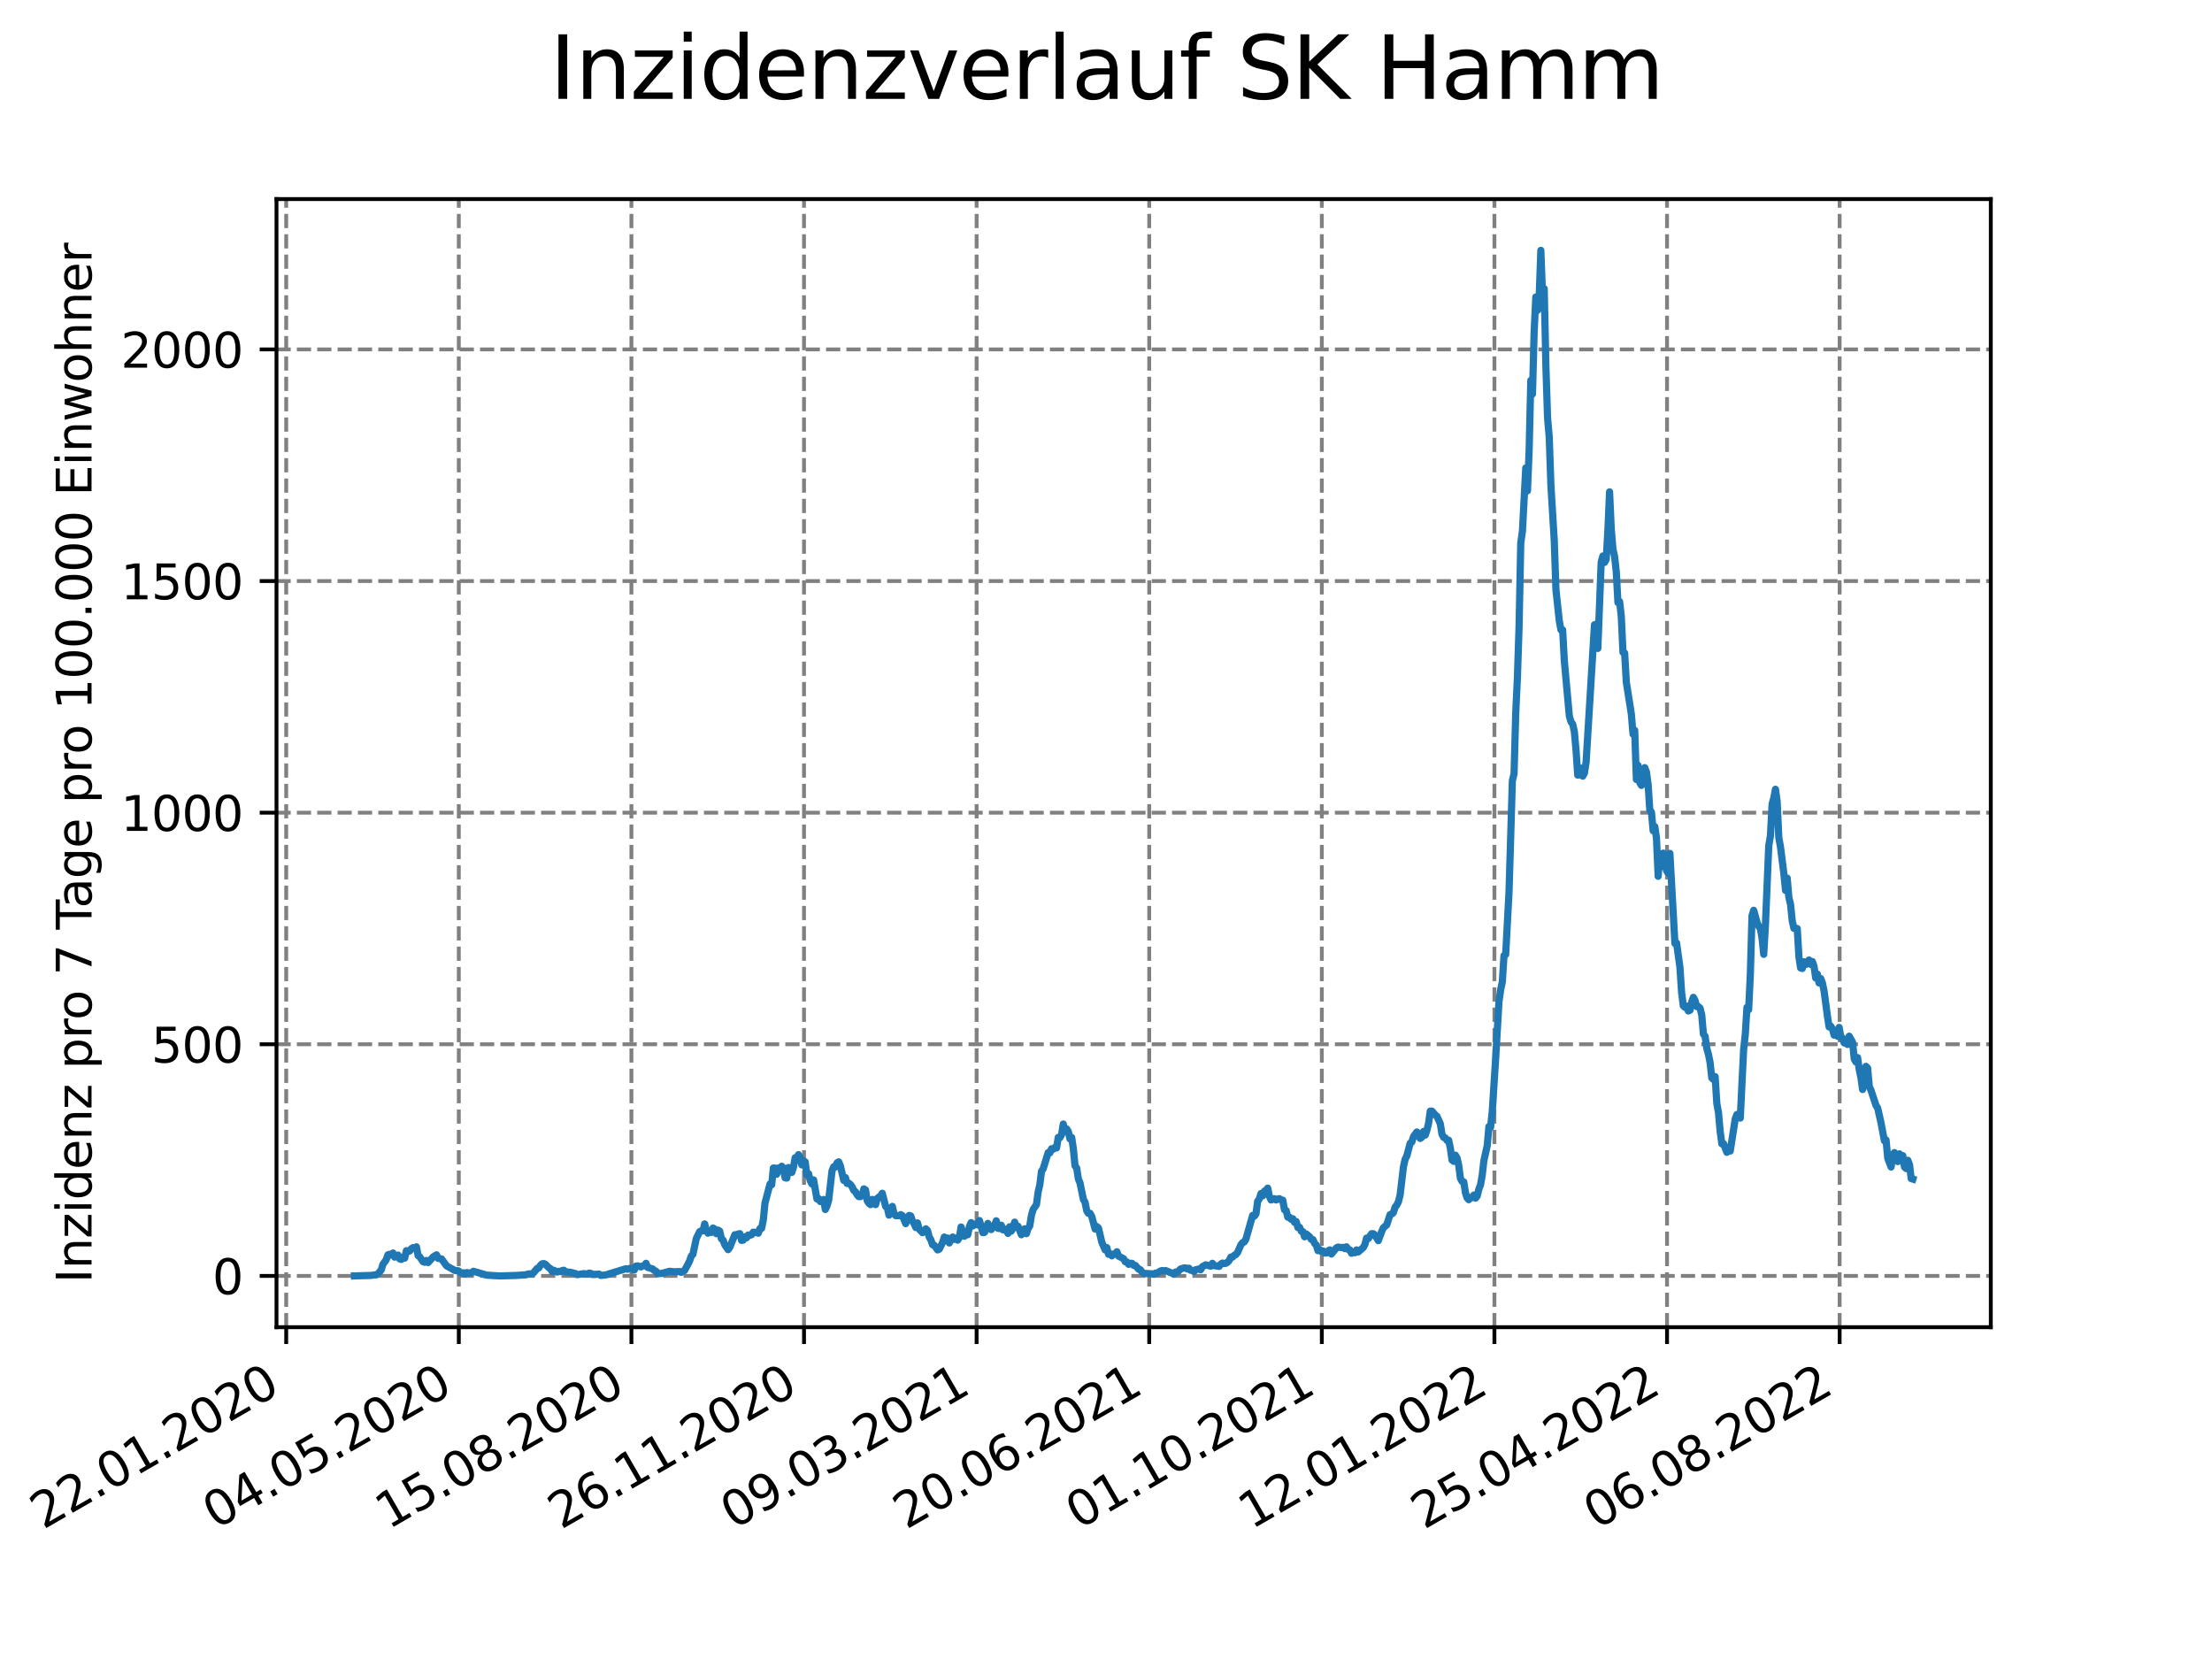 <?xml version="1.0" encoding="utf-8" standalone="no"?>
<!DOCTYPE svg PUBLIC "-//W3C//DTD SVG 1.1//EN"
  "http://www.w3.org/Graphics/SVG/1.1/DTD/svg11.dtd">
<svg xmlns:xlink="http://www.w3.org/1999/xlink" width="460.8pt" height="345.6pt" viewBox="0 0 460.8 345.6" xmlns="http://www.w3.org/2000/svg" version="1.1">
 <defs>
  <style type="text/css">*{stroke-linejoin: round; stroke-linecap: butt}</style>
 </defs>
 <g id="figure_1">
  <g id="patch_1">
   <path d="M 0 345.6 
L 460.8 345.6 
L 460.8 0 
L 0 0 
z
" style="fill: #ffffff"/>
  </g>
  <g id="axes_1">
   <g id="patch_2">
    <path d="M 57.6 276.48 
L 414.72 276.48 
L 414.72 41.472 
L 57.6 41.472 
z
" style="fill: #ffffff"/>
   </g>
   <g id="matplotlib.axis_1">
    <g id="xtick_1">
     <g id="line2d_1">
      <path d="M 59.622 276.48 
L 59.622 41.472 
" clip-path="url(#p370b3da973)" style="fill: none; stroke-dasharray: 2.96,1.28; stroke-dashoffset: 0; stroke: #808080; stroke-width: 0.8"/>
     </g>
     <g id="line2d_2">
      <defs>
       <path id="mf78264fa03" d="M 0 0 
L 0 3.5 
" style="stroke: #000000; stroke-width: 0.8"/>
      </defs>
      <g>
       <use xlink:href="#mf78264fa03" x="59.622" y="276.48" style="stroke: #000000; stroke-width: 0.8"/>
      </g>
     </g>
     <g id="text_1">
      <!-- 22.01.2020 -->
      <g transform="translate(8.997 318.689) rotate(-30) scale(0.1 -0.1)">
       <defs>
        <path id="DejaVuSans-32" d="M 1228 531 
L 3431 531 
L 3431 0 
L 469 0 
L 469 531 
Q 828 903 1448 1529 
Q 2069 2156 2228 2338 
Q 2531 2678 2651 2914 
Q 2772 3150 2772 3378 
Q 2772 3750 2511 3984 
Q 2250 4219 1831 4219 
Q 1534 4219 1204 4116 
Q 875 4013 500 3803 
L 500 4441 
Q 881 4594 1212 4672 
Q 1544 4750 1819 4750 
Q 2544 4750 2975 4387 
Q 3406 4025 3406 3419 
Q 3406 3131 3298 2873 
Q 3191 2616 2906 2266 
Q 2828 2175 2409 1742 
Q 1991 1309 1228 531 
z
" transform="scale(0.016)"/>
        <path id="DejaVuSans-2e" d="M 684 794 
L 1344 794 
L 1344 0 
L 684 0 
L 684 794 
z
" transform="scale(0.016)"/>
        <path id="DejaVuSans-30" d="M 2034 4250 
Q 1547 4250 1301 3770 
Q 1056 3291 1056 2328 
Q 1056 1369 1301 889 
Q 1547 409 2034 409 
Q 2525 409 2770 889 
Q 3016 1369 3016 2328 
Q 3016 3291 2770 3770 
Q 2525 4250 2034 4250 
z
M 2034 4750 
Q 2819 4750 3233 4129 
Q 3647 3509 3647 2328 
Q 3647 1150 3233 529 
Q 2819 -91 2034 -91 
Q 1250 -91 836 529 
Q 422 1150 422 2328 
Q 422 3509 836 4129 
Q 1250 4750 2034 4750 
z
" transform="scale(0.016)"/>
        <path id="DejaVuSans-31" d="M 794 531 
L 1825 531 
L 1825 4091 
L 703 3866 
L 703 4441 
L 1819 4666 
L 2450 4666 
L 2450 531 
L 3481 531 
L 3481 0 
L 794 0 
L 794 531 
z
" transform="scale(0.016)"/>
       </defs>
       <use xlink:href="#DejaVuSans-32"/>
       <use xlink:href="#DejaVuSans-32" x="63.623"/>
       <use xlink:href="#DejaVuSans-2e" x="127.246"/>
       <use xlink:href="#DejaVuSans-30" x="159.033"/>
       <use xlink:href="#DejaVuSans-31" x="222.656"/>
       <use xlink:href="#DejaVuSans-2e" x="286.279"/>
       <use xlink:href="#DejaVuSans-32" x="318.066"/>
       <use xlink:href="#DejaVuSans-30" x="381.689"/>
       <use xlink:href="#DejaVuSans-32" x="445.312"/>
       <use xlink:href="#DejaVuSans-30" x="508.936"/>
      </g>
     </g>
    </g>
    <g id="xtick_2">
     <g id="line2d_3">
      <path d="M 95.578 276.48 
L 95.578 41.472 
" clip-path="url(#p370b3da973)" style="fill: none; stroke-dasharray: 2.96,1.28; stroke-dashoffset: 0; stroke: #808080; stroke-width: 0.8"/>
     </g>
     <g id="line2d_4">
      <g>
       <use xlink:href="#mf78264fa03" x="95.578" y="276.48" style="stroke: #000000; stroke-width: 0.8"/>
      </g>
     </g>
     <g id="text_2">
      <!-- 04.05.2020 -->
      <g transform="translate(44.953 318.689) rotate(-30) scale(0.1 -0.1)">
       <defs>
        <path id="DejaVuSans-34" d="M 2419 4116 
L 825 1625 
L 2419 1625 
L 2419 4116 
z
M 2253 4666 
L 3047 4666 
L 3047 1625 
L 3713 1625 
L 3713 1100 
L 3047 1100 
L 3047 0 
L 2419 0 
L 2419 1100 
L 313 1100 
L 313 1709 
L 2253 4666 
z
" transform="scale(0.016)"/>
        <path id="DejaVuSans-35" d="M 691 4666 
L 3169 4666 
L 3169 4134 
L 1269 4134 
L 1269 2991 
Q 1406 3038 1543 3061 
Q 1681 3084 1819 3084 
Q 2600 3084 3056 2656 
Q 3513 2228 3513 1497 
Q 3513 744 3044 326 
Q 2575 -91 1722 -91 
Q 1428 -91 1123 -41 
Q 819 9 494 109 
L 494 744 
Q 775 591 1075 516 
Q 1375 441 1709 441 
Q 2250 441 2565 725 
Q 2881 1009 2881 1497 
Q 2881 1984 2565 2268 
Q 2250 2553 1709 2553 
Q 1456 2553 1204 2497 
Q 953 2441 691 2322 
L 691 4666 
z
" transform="scale(0.016)"/>
       </defs>
       <use xlink:href="#DejaVuSans-30"/>
       <use xlink:href="#DejaVuSans-34" x="63.623"/>
       <use xlink:href="#DejaVuSans-2e" x="127.246"/>
       <use xlink:href="#DejaVuSans-30" x="159.033"/>
       <use xlink:href="#DejaVuSans-35" x="222.656"/>
       <use xlink:href="#DejaVuSans-2e" x="286.279"/>
       <use xlink:href="#DejaVuSans-32" x="318.066"/>
       <use xlink:href="#DejaVuSans-30" x="381.689"/>
       <use xlink:href="#DejaVuSans-32" x="445.312"/>
       <use xlink:href="#DejaVuSans-30" x="508.936"/>
      </g>
     </g>
    </g>
    <g id="xtick_3">
     <g id="line2d_5">
      <path d="M 131.535 276.48 
L 131.535 41.472 
" clip-path="url(#p370b3da973)" style="fill: none; stroke-dasharray: 2.96,1.28; stroke-dashoffset: 0; stroke: #808080; stroke-width: 0.8"/>
     </g>
     <g id="line2d_6">
      <g>
       <use xlink:href="#mf78264fa03" x="131.535" y="276.48" style="stroke: #000000; stroke-width: 0.8"/>
      </g>
     </g>
     <g id="text_3">
      <!-- 15.08.2020 -->
      <g transform="translate(80.909 318.689) rotate(-30) scale(0.1 -0.1)">
       <defs>
        <path id="DejaVuSans-38" d="M 2034 2216 
Q 1584 2216 1326 1975 
Q 1069 1734 1069 1313 
Q 1069 891 1326 650 
Q 1584 409 2034 409 
Q 2484 409 2743 651 
Q 3003 894 3003 1313 
Q 3003 1734 2745 1975 
Q 2488 2216 2034 2216 
z
M 1403 2484 
Q 997 2584 770 2862 
Q 544 3141 544 3541 
Q 544 4100 942 4425 
Q 1341 4750 2034 4750 
Q 2731 4750 3128 4425 
Q 3525 4100 3525 3541 
Q 3525 3141 3298 2862 
Q 3072 2584 2669 2484 
Q 3125 2378 3379 2068 
Q 3634 1759 3634 1313 
Q 3634 634 3220 271 
Q 2806 -91 2034 -91 
Q 1263 -91 848 271 
Q 434 634 434 1313 
Q 434 1759 690 2068 
Q 947 2378 1403 2484 
z
M 1172 3481 
Q 1172 3119 1398 2916 
Q 1625 2713 2034 2713 
Q 2441 2713 2670 2916 
Q 2900 3119 2900 3481 
Q 2900 3844 2670 4047 
Q 2441 4250 2034 4250 
Q 1625 4250 1398 4047 
Q 1172 3844 1172 3481 
z
" transform="scale(0.016)"/>
       </defs>
       <use xlink:href="#DejaVuSans-31"/>
       <use xlink:href="#DejaVuSans-35" x="63.623"/>
       <use xlink:href="#DejaVuSans-2e" x="127.246"/>
       <use xlink:href="#DejaVuSans-30" x="159.033"/>
       <use xlink:href="#DejaVuSans-38" x="222.656"/>
       <use xlink:href="#DejaVuSans-2e" x="286.279"/>
       <use xlink:href="#DejaVuSans-32" x="318.066"/>
       <use xlink:href="#DejaVuSans-30" x="381.689"/>
       <use xlink:href="#DejaVuSans-32" x="445.312"/>
       <use xlink:href="#DejaVuSans-30" x="508.936"/>
      </g>
     </g>
    </g>
    <g id="xtick_4">
     <g id="line2d_7">
      <path d="M 167.491 276.48 
L 167.491 41.472 
" clip-path="url(#p370b3da973)" style="fill: none; stroke-dasharray: 2.96,1.28; stroke-dashoffset: 0; stroke: #808080; stroke-width: 0.8"/>
     </g>
     <g id="line2d_8">
      <g>
       <use xlink:href="#mf78264fa03" x="167.491" y="276.48" style="stroke: #000000; stroke-width: 0.8"/>
      </g>
     </g>
     <g id="text_4">
      <!-- 26.11.2020 -->
      <g transform="translate(116.866 318.689) rotate(-30) scale(0.1 -0.1)">
       <defs>
        <path id="DejaVuSans-36" d="M 2113 2584 
Q 1688 2584 1439 2293 
Q 1191 2003 1191 1497 
Q 1191 994 1439 701 
Q 1688 409 2113 409 
Q 2538 409 2786 701 
Q 3034 994 3034 1497 
Q 3034 2003 2786 2293 
Q 2538 2584 2113 2584 
z
M 3366 4563 
L 3366 3988 
Q 3128 4100 2886 4159 
Q 2644 4219 2406 4219 
Q 1781 4219 1451 3797 
Q 1122 3375 1075 2522 
Q 1259 2794 1537 2939 
Q 1816 3084 2150 3084 
Q 2853 3084 3261 2657 
Q 3669 2231 3669 1497 
Q 3669 778 3244 343 
Q 2819 -91 2113 -91 
Q 1303 -91 875 529 
Q 447 1150 447 2328 
Q 447 3434 972 4092 
Q 1497 4750 2381 4750 
Q 2619 4750 2861 4703 
Q 3103 4656 3366 4563 
z
" transform="scale(0.016)"/>
       </defs>
       <use xlink:href="#DejaVuSans-32"/>
       <use xlink:href="#DejaVuSans-36" x="63.623"/>
       <use xlink:href="#DejaVuSans-2e" x="127.246"/>
       <use xlink:href="#DejaVuSans-31" x="159.033"/>
       <use xlink:href="#DejaVuSans-31" x="222.656"/>
       <use xlink:href="#DejaVuSans-2e" x="286.279"/>
       <use xlink:href="#DejaVuSans-32" x="318.066"/>
       <use xlink:href="#DejaVuSans-30" x="381.689"/>
       <use xlink:href="#DejaVuSans-32" x="445.312"/>
       <use xlink:href="#DejaVuSans-30" x="508.936"/>
      </g>
     </g>
    </g>
    <g id="xtick_5">
     <g id="line2d_9">
      <path d="M 203.447 276.48 
L 203.447 41.472 
" clip-path="url(#p370b3da973)" style="fill: none; stroke-dasharray: 2.96,1.28; stroke-dashoffset: 0; stroke: #808080; stroke-width: 0.8"/>
     </g>
     <g id="line2d_10">
      <g>
       <use xlink:href="#mf78264fa03" x="203.447" y="276.48" style="stroke: #000000; stroke-width: 0.8"/>
      </g>
     </g>
     <g id="text_5">
      <!-- 09.03.2021 -->
      <g transform="translate(152.822 318.689) rotate(-30) scale(0.1 -0.1)">
       <defs>
        <path id="DejaVuSans-39" d="M 703 97 
L 703 672 
Q 941 559 1184 500 
Q 1428 441 1663 441 
Q 2288 441 2617 861 
Q 2947 1281 2994 2138 
Q 2813 1869 2534 1725 
Q 2256 1581 1919 1581 
Q 1219 1581 811 2004 
Q 403 2428 403 3163 
Q 403 3881 828 4315 
Q 1253 4750 1959 4750 
Q 2769 4750 3195 4129 
Q 3622 3509 3622 2328 
Q 3622 1225 3098 567 
Q 2575 -91 1691 -91 
Q 1453 -91 1209 -44 
Q 966 3 703 97 
z
M 1959 2075 
Q 2384 2075 2632 2365 
Q 2881 2656 2881 3163 
Q 2881 3666 2632 3958 
Q 2384 4250 1959 4250 
Q 1534 4250 1286 3958 
Q 1038 3666 1038 3163 
Q 1038 2656 1286 2365 
Q 1534 2075 1959 2075 
z
" transform="scale(0.016)"/>
        <path id="DejaVuSans-33" d="M 2597 2516 
Q 3050 2419 3304 2112 
Q 3559 1806 3559 1356 
Q 3559 666 3084 287 
Q 2609 -91 1734 -91 
Q 1441 -91 1130 -33 
Q 819 25 488 141 
L 488 750 
Q 750 597 1062 519 
Q 1375 441 1716 441 
Q 2309 441 2620 675 
Q 2931 909 2931 1356 
Q 2931 1769 2642 2001 
Q 2353 2234 1838 2234 
L 1294 2234 
L 1294 2753 
L 1863 2753 
Q 2328 2753 2575 2939 
Q 2822 3125 2822 3475 
Q 2822 3834 2567 4026 
Q 2313 4219 1838 4219 
Q 1578 4219 1281 4162 
Q 984 4106 628 3988 
L 628 4550 
Q 988 4650 1302 4700 
Q 1616 4750 1894 4750 
Q 2613 4750 3031 4423 
Q 3450 4097 3450 3541 
Q 3450 3153 3228 2886 
Q 3006 2619 2597 2516 
z
" transform="scale(0.016)"/>
       </defs>
       <use xlink:href="#DejaVuSans-30"/>
       <use xlink:href="#DejaVuSans-39" x="63.623"/>
       <use xlink:href="#DejaVuSans-2e" x="127.246"/>
       <use xlink:href="#DejaVuSans-30" x="159.033"/>
       <use xlink:href="#DejaVuSans-33" x="222.656"/>
       <use xlink:href="#DejaVuSans-2e" x="286.279"/>
       <use xlink:href="#DejaVuSans-32" x="318.066"/>
       <use xlink:href="#DejaVuSans-30" x="381.689"/>
       <use xlink:href="#DejaVuSans-32" x="445.312"/>
       <use xlink:href="#DejaVuSans-31" x="508.936"/>
      </g>
     </g>
    </g>
    <g id="xtick_6">
     <g id="line2d_11">
      <path d="M 239.404 276.48 
L 239.404 41.472 
" clip-path="url(#p370b3da973)" style="fill: none; stroke-dasharray: 2.96,1.28; stroke-dashoffset: 0; stroke: #808080; stroke-width: 0.8"/>
     </g>
     <g id="line2d_12">
      <g>
       <use xlink:href="#mf78264fa03" x="239.404" y="276.48" style="stroke: #000000; stroke-width: 0.8"/>
      </g>
     </g>
     <g id="text_6">
      <!-- 20.06.2021 -->
      <g transform="translate(188.778 318.689) rotate(-30) scale(0.1 -0.1)">
       <use xlink:href="#DejaVuSans-32"/>
       <use xlink:href="#DejaVuSans-30" x="63.623"/>
       <use xlink:href="#DejaVuSans-2e" x="127.246"/>
       <use xlink:href="#DejaVuSans-30" x="159.033"/>
       <use xlink:href="#DejaVuSans-36" x="222.656"/>
       <use xlink:href="#DejaVuSans-2e" x="286.279"/>
       <use xlink:href="#DejaVuSans-32" x="318.066"/>
       <use xlink:href="#DejaVuSans-30" x="381.689"/>
       <use xlink:href="#DejaVuSans-32" x="445.312"/>
       <use xlink:href="#DejaVuSans-31" x="508.936"/>
      </g>
     </g>
    </g>
    <g id="xtick_7">
     <g id="line2d_13">
      <path d="M 275.36 276.48 
L 275.36 41.472 
" clip-path="url(#p370b3da973)" style="fill: none; stroke-dasharray: 2.96,1.28; stroke-dashoffset: 0; stroke: #808080; stroke-width: 0.8"/>
     </g>
     <g id="line2d_14">
      <g>
       <use xlink:href="#mf78264fa03" x="275.36" y="276.48" style="stroke: #000000; stroke-width: 0.8"/>
      </g>
     </g>
     <g id="text_7">
      <!-- 01.10.2021 -->
      <g transform="translate(224.735 318.689) rotate(-30) scale(0.1 -0.1)">
       <use xlink:href="#DejaVuSans-30"/>
       <use xlink:href="#DejaVuSans-31" x="63.623"/>
       <use xlink:href="#DejaVuSans-2e" x="127.246"/>
       <use xlink:href="#DejaVuSans-31" x="159.033"/>
       <use xlink:href="#DejaVuSans-30" x="222.656"/>
       <use xlink:href="#DejaVuSans-2e" x="286.279"/>
       <use xlink:href="#DejaVuSans-32" x="318.066"/>
       <use xlink:href="#DejaVuSans-30" x="381.689"/>
       <use xlink:href="#DejaVuSans-32" x="445.312"/>
       <use xlink:href="#DejaVuSans-31" x="508.936"/>
      </g>
     </g>
    </g>
    <g id="xtick_8">
     <g id="line2d_15">
      <path d="M 311.316 276.48 
L 311.316 41.472 
" clip-path="url(#p370b3da973)" style="fill: none; stroke-dasharray: 2.96,1.28; stroke-dashoffset: 0; stroke: #808080; stroke-width: 0.8"/>
     </g>
     <g id="line2d_16">
      <g>
       <use xlink:href="#mf78264fa03" x="311.316" y="276.48" style="stroke: #000000; stroke-width: 0.8"/>
      </g>
     </g>
     <g id="text_8">
      <!-- 12.01.2022 -->
      <g transform="translate(260.691 318.689) rotate(-30) scale(0.1 -0.1)">
       <use xlink:href="#DejaVuSans-31"/>
       <use xlink:href="#DejaVuSans-32" x="63.623"/>
       <use xlink:href="#DejaVuSans-2e" x="127.246"/>
       <use xlink:href="#DejaVuSans-30" x="159.033"/>
       <use xlink:href="#DejaVuSans-31" x="222.656"/>
       <use xlink:href="#DejaVuSans-2e" x="286.279"/>
       <use xlink:href="#DejaVuSans-32" x="318.066"/>
       <use xlink:href="#DejaVuSans-30" x="381.689"/>
       <use xlink:href="#DejaVuSans-32" x="445.312"/>
       <use xlink:href="#DejaVuSans-32" x="508.936"/>
      </g>
     </g>
    </g>
    <g id="xtick_9">
     <g id="line2d_17">
      <path d="M 347.273 276.48 
L 347.273 41.472 
" clip-path="url(#p370b3da973)" style="fill: none; stroke-dasharray: 2.96,1.28; stroke-dashoffset: 0; stroke: #808080; stroke-width: 0.8"/>
     </g>
     <g id="line2d_18">
      <g>
       <use xlink:href="#mf78264fa03" x="347.273" y="276.48" style="stroke: #000000; stroke-width: 0.8"/>
      </g>
     </g>
     <g id="text_9">
      <!-- 25.04.2022 -->
      <g transform="translate(296.648 318.689) rotate(-30) scale(0.1 -0.1)">
       <use xlink:href="#DejaVuSans-32"/>
       <use xlink:href="#DejaVuSans-35" x="63.623"/>
       <use xlink:href="#DejaVuSans-2e" x="127.246"/>
       <use xlink:href="#DejaVuSans-30" x="159.033"/>
       <use xlink:href="#DejaVuSans-34" x="222.656"/>
       <use xlink:href="#DejaVuSans-2e" x="286.279"/>
       <use xlink:href="#DejaVuSans-32" x="318.066"/>
       <use xlink:href="#DejaVuSans-30" x="381.689"/>
       <use xlink:href="#DejaVuSans-32" x="445.312"/>
       <use xlink:href="#DejaVuSans-32" x="508.936"/>
      </g>
     </g>
    </g>
    <g id="xtick_10">
     <g id="line2d_19">
      <path d="M 383.229 276.48 
L 383.229 41.472 
" clip-path="url(#p370b3da973)" style="fill: none; stroke-dasharray: 2.96,1.28; stroke-dashoffset: 0; stroke: #808080; stroke-width: 0.8"/>
     </g>
     <g id="line2d_20">
      <g>
       <use xlink:href="#mf78264fa03" x="383.229" y="276.48" style="stroke: #000000; stroke-width: 0.8"/>
      </g>
     </g>
     <g id="text_10">
      <!-- 06.08.2022 -->
      <g transform="translate(332.604 318.689) rotate(-30) scale(0.1 -0.1)">
       <use xlink:href="#DejaVuSans-30"/>
       <use xlink:href="#DejaVuSans-36" x="63.623"/>
       <use xlink:href="#DejaVuSans-2e" x="127.246"/>
       <use xlink:href="#DejaVuSans-30" x="159.033"/>
       <use xlink:href="#DejaVuSans-38" x="222.656"/>
       <use xlink:href="#DejaVuSans-2e" x="286.279"/>
       <use xlink:href="#DejaVuSans-32" x="318.066"/>
       <use xlink:href="#DejaVuSans-30" x="381.689"/>
       <use xlink:href="#DejaVuSans-32" x="445.312"/>
       <use xlink:href="#DejaVuSans-32" x="508.936"/>
      </g>
     </g>
    </g>
   </g>
   <g id="matplotlib.axis_2">
    <g id="ytick_1">
     <g id="line2d_21">
      <path d="M 57.6 265.798 
L 414.72 265.798 
" clip-path="url(#p370b3da973)" style="fill: none; stroke-dasharray: 2.96,1.28; stroke-dashoffset: 0; stroke: #808080; stroke-width: 0.8"/>
     </g>
     <g id="line2d_22">
      <defs>
       <path id="mae59812695" d="M 0 0 
L -3.5 0 
" style="stroke: #000000; stroke-width: 0.8"/>
      </defs>
      <g>
       <use xlink:href="#mae59812695" x="57.6" y="265.798" style="stroke: #000000; stroke-width: 0.8"/>
      </g>
     </g>
     <g id="text_11">
      <!-- 0 -->
      <g transform="translate(44.237 269.597) scale(0.1 -0.1)">
       <use xlink:href="#DejaVuSans-30"/>
      </g>
     </g>
    </g>
    <g id="ytick_2">
     <g id="line2d_23">
      <path d="M 57.6 217.545 
L 414.72 217.545 
" clip-path="url(#p370b3da973)" style="fill: none; stroke-dasharray: 2.96,1.28; stroke-dashoffset: 0; stroke: #808080; stroke-width: 0.8"/>
     </g>
     <g id="line2d_24">
      <g>
       <use xlink:href="#mae59812695" x="57.6" y="217.545" style="stroke: #000000; stroke-width: 0.8"/>
      </g>
     </g>
     <g id="text_12">
      <!-- 500 -->
      <g transform="translate(31.512 221.345) scale(0.1 -0.1)">
       <use xlink:href="#DejaVuSans-35"/>
       <use xlink:href="#DejaVuSans-30" x="63.623"/>
       <use xlink:href="#DejaVuSans-30" x="127.246"/>
      </g>
     </g>
    </g>
    <g id="ytick_3">
     <g id="line2d_25">
      <path d="M 57.6 169.293 
L 414.72 169.293 
" clip-path="url(#p370b3da973)" style="fill: none; stroke-dasharray: 2.96,1.28; stroke-dashoffset: 0; stroke: #808080; stroke-width: 0.8"/>
     </g>
     <g id="line2d_26">
      <g>
       <use xlink:href="#mae59812695" x="57.6" y="169.293" style="stroke: #000000; stroke-width: 0.8"/>
      </g>
     </g>
     <g id="text_13">
      <!-- 1000 -->
      <g transform="translate(25.15 173.092) scale(0.1 -0.1)">
       <use xlink:href="#DejaVuSans-31"/>
       <use xlink:href="#DejaVuSans-30" x="63.623"/>
       <use xlink:href="#DejaVuSans-30" x="127.246"/>
       <use xlink:href="#DejaVuSans-30" x="190.869"/>
      </g>
     </g>
    </g>
    <g id="ytick_4">
     <g id="line2d_27">
      <path d="M 57.6 121.04 
L 414.72 121.04 
" clip-path="url(#p370b3da973)" style="fill: none; stroke-dasharray: 2.96,1.28; stroke-dashoffset: 0; stroke: #808080; stroke-width: 0.8"/>
     </g>
     <g id="line2d_28">
      <g>
       <use xlink:href="#mae59812695" x="57.6" y="121.04" style="stroke: #000000; stroke-width: 0.8"/>
      </g>
     </g>
     <g id="text_14">
      <!-- 1500 -->
      <g transform="translate(25.15 124.84) scale(0.1 -0.1)">
       <use xlink:href="#DejaVuSans-31"/>
       <use xlink:href="#DejaVuSans-35" x="63.623"/>
       <use xlink:href="#DejaVuSans-30" x="127.246"/>
       <use xlink:href="#DejaVuSans-30" x="190.869"/>
      </g>
     </g>
    </g>
    <g id="ytick_5">
     <g id="line2d_29">
      <path d="M 57.6 72.788 
L 414.72 72.788 
" clip-path="url(#p370b3da973)" style="fill: none; stroke-dasharray: 2.96,1.28; stroke-dashoffset: 0; stroke: #808080; stroke-width: 0.8"/>
     </g>
     <g id="line2d_30">
      <g>
       <use xlink:href="#mae59812695" x="57.6" y="72.788" style="stroke: #000000; stroke-width: 0.8"/>
      </g>
     </g>
     <g id="text_15">
      <!-- 2000 -->
      <g transform="translate(25.15 76.587) scale(0.1 -0.1)">
       <use xlink:href="#DejaVuSans-32"/>
       <use xlink:href="#DejaVuSans-30" x="63.623"/>
       <use xlink:href="#DejaVuSans-30" x="127.246"/>
       <use xlink:href="#DejaVuSans-30" x="190.869"/>
      </g>
     </g>
    </g>
    <g id="text_16">
     <!-- Inzidenz pro 7 Tage pro 100.000 Einwohner -->
     <g transform="translate(19.07 267.301) rotate(-90) scale(0.1 -0.1)">
      <defs>
       <path id="DejaVuSans-49" d="M 628 4666 
L 1259 4666 
L 1259 0 
L 628 0 
L 628 4666 
z
" transform="scale(0.016)"/>
       <path id="DejaVuSans-6e" d="M 3513 2113 
L 3513 0 
L 2938 0 
L 2938 2094 
Q 2938 2591 2744 2837 
Q 2550 3084 2163 3084 
Q 1697 3084 1428 2787 
Q 1159 2491 1159 1978 
L 1159 0 
L 581 0 
L 581 3500 
L 1159 3500 
L 1159 2956 
Q 1366 3272 1645 3428 
Q 1925 3584 2291 3584 
Q 2894 3584 3203 3211 
Q 3513 2838 3513 2113 
z
" transform="scale(0.016)"/>
       <path id="DejaVuSans-7a" d="M 353 3500 
L 3084 3500 
L 3084 2975 
L 922 459 
L 3084 459 
L 3084 0 
L 275 0 
L 275 525 
L 2438 3041 
L 353 3041 
L 353 3500 
z
" transform="scale(0.016)"/>
       <path id="DejaVuSans-69" d="M 603 3500 
L 1178 3500 
L 1178 0 
L 603 0 
L 603 3500 
z
M 603 4863 
L 1178 4863 
L 1178 4134 
L 603 4134 
L 603 4863 
z
" transform="scale(0.016)"/>
       <path id="DejaVuSans-64" d="M 2906 2969 
L 2906 4863 
L 3481 4863 
L 3481 0 
L 2906 0 
L 2906 525 
Q 2725 213 2448 61 
Q 2172 -91 1784 -91 
Q 1150 -91 751 415 
Q 353 922 353 1747 
Q 353 2572 751 3078 
Q 1150 3584 1784 3584 
Q 2172 3584 2448 3432 
Q 2725 3281 2906 2969 
z
M 947 1747 
Q 947 1113 1208 752 
Q 1469 391 1925 391 
Q 2381 391 2643 752 
Q 2906 1113 2906 1747 
Q 2906 2381 2643 2742 
Q 2381 3103 1925 3103 
Q 1469 3103 1208 2742 
Q 947 2381 947 1747 
z
" transform="scale(0.016)"/>
       <path id="DejaVuSans-65" d="M 3597 1894 
L 3597 1613 
L 953 1613 
Q 991 1019 1311 708 
Q 1631 397 2203 397 
Q 2534 397 2845 478 
Q 3156 559 3463 722 
L 3463 178 
Q 3153 47 2828 -22 
Q 2503 -91 2169 -91 
Q 1331 -91 842 396 
Q 353 884 353 1716 
Q 353 2575 817 3079 
Q 1281 3584 2069 3584 
Q 2775 3584 3186 3129 
Q 3597 2675 3597 1894 
z
M 3022 2063 
Q 3016 2534 2758 2815 
Q 2500 3097 2075 3097 
Q 1594 3097 1305 2825 
Q 1016 2553 972 2059 
L 3022 2063 
z
" transform="scale(0.016)"/>
       <path id="DejaVuSans-20" transform="scale(0.016)"/>
       <path id="DejaVuSans-70" d="M 1159 525 
L 1159 -1331 
L 581 -1331 
L 581 3500 
L 1159 3500 
L 1159 2969 
Q 1341 3281 1617 3432 
Q 1894 3584 2278 3584 
Q 2916 3584 3314 3078 
Q 3713 2572 3713 1747 
Q 3713 922 3314 415 
Q 2916 -91 2278 -91 
Q 1894 -91 1617 61 
Q 1341 213 1159 525 
z
M 3116 1747 
Q 3116 2381 2855 2742 
Q 2594 3103 2138 3103 
Q 1681 3103 1420 2742 
Q 1159 2381 1159 1747 
Q 1159 1113 1420 752 
Q 1681 391 2138 391 
Q 2594 391 2855 752 
Q 3116 1113 3116 1747 
z
" transform="scale(0.016)"/>
       <path id="DejaVuSans-72" d="M 2631 2963 
Q 2534 3019 2420 3045 
Q 2306 3072 2169 3072 
Q 1681 3072 1420 2755 
Q 1159 2438 1159 1844 
L 1159 0 
L 581 0 
L 581 3500 
L 1159 3500 
L 1159 2956 
Q 1341 3275 1631 3429 
Q 1922 3584 2338 3584 
Q 2397 3584 2469 3576 
Q 2541 3569 2628 3553 
L 2631 2963 
z
" transform="scale(0.016)"/>
       <path id="DejaVuSans-6f" d="M 1959 3097 
Q 1497 3097 1228 2736 
Q 959 2375 959 1747 
Q 959 1119 1226 758 
Q 1494 397 1959 397 
Q 2419 397 2687 759 
Q 2956 1122 2956 1747 
Q 2956 2369 2687 2733 
Q 2419 3097 1959 3097 
z
M 1959 3584 
Q 2709 3584 3137 3096 
Q 3566 2609 3566 1747 
Q 3566 888 3137 398 
Q 2709 -91 1959 -91 
Q 1206 -91 779 398 
Q 353 888 353 1747 
Q 353 2609 779 3096 
Q 1206 3584 1959 3584 
z
" transform="scale(0.016)"/>
       <path id="DejaVuSans-37" d="M 525 4666 
L 3525 4666 
L 3525 4397 
L 1831 0 
L 1172 0 
L 2766 4134 
L 525 4134 
L 525 4666 
z
" transform="scale(0.016)"/>
       <path id="DejaVuSans-54" d="M -19 4666 
L 3928 4666 
L 3928 4134 
L 2272 4134 
L 2272 0 
L 1638 0 
L 1638 4134 
L -19 4134 
L -19 4666 
z
" transform="scale(0.016)"/>
       <path id="DejaVuSans-61" d="M 2194 1759 
Q 1497 1759 1228 1600 
Q 959 1441 959 1056 
Q 959 750 1161 570 
Q 1363 391 1709 391 
Q 2188 391 2477 730 
Q 2766 1069 2766 1631 
L 2766 1759 
L 2194 1759 
z
M 3341 1997 
L 3341 0 
L 2766 0 
L 2766 531 
Q 2569 213 2275 61 
Q 1981 -91 1556 -91 
Q 1019 -91 701 211 
Q 384 513 384 1019 
Q 384 1609 779 1909 
Q 1175 2209 1959 2209 
L 2766 2209 
L 2766 2266 
Q 2766 2663 2505 2880 
Q 2244 3097 1772 3097 
Q 1472 3097 1187 3025 
Q 903 2953 641 2809 
L 641 3341 
Q 956 3463 1253 3523 
Q 1550 3584 1831 3584 
Q 2591 3584 2966 3190 
Q 3341 2797 3341 1997 
z
" transform="scale(0.016)"/>
       <path id="DejaVuSans-67" d="M 2906 1791 
Q 2906 2416 2648 2759 
Q 2391 3103 1925 3103 
Q 1463 3103 1205 2759 
Q 947 2416 947 1791 
Q 947 1169 1205 825 
Q 1463 481 1925 481 
Q 2391 481 2648 825 
Q 2906 1169 2906 1791 
z
M 3481 434 
Q 3481 -459 3084 -895 
Q 2688 -1331 1869 -1331 
Q 1566 -1331 1297 -1286 
Q 1028 -1241 775 -1147 
L 775 -588 
Q 1028 -725 1275 -790 
Q 1522 -856 1778 -856 
Q 2344 -856 2625 -561 
Q 2906 -266 2906 331 
L 2906 616 
Q 2728 306 2450 153 
Q 2172 0 1784 0 
Q 1141 0 747 490 
Q 353 981 353 1791 
Q 353 2603 747 3093 
Q 1141 3584 1784 3584 
Q 2172 3584 2450 3431 
Q 2728 3278 2906 2969 
L 2906 3500 
L 3481 3500 
L 3481 434 
z
" transform="scale(0.016)"/>
       <path id="DejaVuSans-45" d="M 628 4666 
L 3578 4666 
L 3578 4134 
L 1259 4134 
L 1259 2753 
L 3481 2753 
L 3481 2222 
L 1259 2222 
L 1259 531 
L 3634 531 
L 3634 0 
L 628 0 
L 628 4666 
z
" transform="scale(0.016)"/>
       <path id="DejaVuSans-77" d="M 269 3500 
L 844 3500 
L 1563 769 
L 2278 3500 
L 2956 3500 
L 3675 769 
L 4391 3500 
L 4966 3500 
L 4050 0 
L 3372 0 
L 2619 2869 
L 1863 0 
L 1184 0 
L 269 3500 
z
" transform="scale(0.016)"/>
       <path id="DejaVuSans-68" d="M 3513 2113 
L 3513 0 
L 2938 0 
L 2938 2094 
Q 2938 2591 2744 2837 
Q 2550 3084 2163 3084 
Q 1697 3084 1428 2787 
Q 1159 2491 1159 1978 
L 1159 0 
L 581 0 
L 581 4863 
L 1159 4863 
L 1159 2956 
Q 1366 3272 1645 3428 
Q 1925 3584 2291 3584 
Q 2894 3584 3203 3211 
Q 3513 2838 3513 2113 
z
" transform="scale(0.016)"/>
      </defs>
      <use xlink:href="#DejaVuSans-49"/>
      <use xlink:href="#DejaVuSans-6e" x="29.492"/>
      <use xlink:href="#DejaVuSans-7a" x="92.871"/>
      <use xlink:href="#DejaVuSans-69" x="145.361"/>
      <use xlink:href="#DejaVuSans-64" x="173.145"/>
      <use xlink:href="#DejaVuSans-65" x="236.621"/>
      <use xlink:href="#DejaVuSans-6e" x="298.145"/>
      <use xlink:href="#DejaVuSans-7a" x="361.523"/>
      <use xlink:href="#DejaVuSans-20" x="414.014"/>
      <use xlink:href="#DejaVuSans-70" x="445.801"/>
      <use xlink:href="#DejaVuSans-72" x="509.277"/>
      <use xlink:href="#DejaVuSans-6f" x="548.141"/>
      <use xlink:href="#DejaVuSans-20" x="609.322"/>
      <use xlink:href="#DejaVuSans-37" x="641.109"/>
      <use xlink:href="#DejaVuSans-20" x="704.732"/>
      <use xlink:href="#DejaVuSans-54" x="736.52"/>
      <use xlink:href="#DejaVuSans-61" x="781.104"/>
      <use xlink:href="#DejaVuSans-67" x="842.383"/>
      <use xlink:href="#DejaVuSans-65" x="905.859"/>
      <use xlink:href="#DejaVuSans-20" x="967.383"/>
      <use xlink:href="#DejaVuSans-70" x="999.17"/>
      <use xlink:href="#DejaVuSans-72" x="1062.646"/>
      <use xlink:href="#DejaVuSans-6f" x="1101.51"/>
      <use xlink:href="#DejaVuSans-20" x="1162.691"/>
      <use xlink:href="#DejaVuSans-31" x="1194.479"/>
      <use xlink:href="#DejaVuSans-30" x="1258.102"/>
      <use xlink:href="#DejaVuSans-30" x="1321.725"/>
      <use xlink:href="#DejaVuSans-2e" x="1385.348"/>
      <use xlink:href="#DejaVuSans-30" x="1417.135"/>
      <use xlink:href="#DejaVuSans-30" x="1480.758"/>
      <use xlink:href="#DejaVuSans-30" x="1544.381"/>
      <use xlink:href="#DejaVuSans-20" x="1608.004"/>
      <use xlink:href="#DejaVuSans-45" x="1639.791"/>
      <use xlink:href="#DejaVuSans-69" x="1702.975"/>
      <use xlink:href="#DejaVuSans-6e" x="1730.758"/>
      <use xlink:href="#DejaVuSans-77" x="1794.137"/>
      <use xlink:href="#DejaVuSans-6f" x="1875.924"/>
      <use xlink:href="#DejaVuSans-68" x="1937.105"/>
      <use xlink:href="#DejaVuSans-6e" x="2000.484"/>
      <use xlink:href="#DejaVuSans-65" x="2063.863"/>
      <use xlink:href="#DejaVuSans-72" x="2125.387"/>
     </g>
    </g>
   </g>
   <g id="line2d_31">
    <path d="M 73.833 265.798 
L 77.324 265.691 
L 78.022 265.583 
L 78.371 265.583 
L 78.72 265.369 
L 79.418 264.564 
L 79.767 263.384 
L 80.465 262.419 
L 80.815 261.399 
L 81.164 261.292 
L 81.513 261.453 
L 81.862 261.024 
L 82.211 261.882 
L 82.909 261.453 
L 83.258 262.258 
L 83.607 262.365 
L 83.956 261.882 
L 84.305 262.097 
L 84.655 260.541 
L 85.004 260.702 
L 85.353 260.595 
L 85.702 260.112 
L 86.051 259.898 
L 86.4 260.005 
L 86.749 259.737 
L 87.098 261.56 
L 87.447 261.829 
L 88.145 262.848 
L 88.495 262.955 
L 88.844 262.579 
L 89.193 263.009 
L 90.24 261.829 
L 90.938 261.399 
L 91.287 262.15 
L 91.985 262.258 
L 93.033 263.706 
L 94.778 264.671 
L 95.476 264.725 
L 95.825 265.047 
L 96.175 265.208 
L 96.524 265.154 
L 96.873 265.422 
L 97.222 265.101 
L 97.92 265.208 
L 98.269 265.101 
L 98.618 264.832 
L 101.411 265.637 
L 103.156 265.744 
L 104.204 265.798 
L 107.695 265.691 
L 109.091 265.583 
L 109.44 265.583 
L 110.138 265.369 
L 110.836 265.369 
L 111.185 265.101 
L 111.884 264.242 
L 112.233 264.135 
L 112.582 263.599 
L 112.931 263.277 
L 113.28 263.223 
L 113.629 263.384 
L 114.327 264.081 
L 114.676 264.296 
L 115.025 264.886 
L 115.375 264.618 
L 116.073 264.993 
L 116.422 264.832 
L 116.771 264.886 
L 117.12 264.671 
L 117.469 264.618 
L 117.818 264.94 
L 118.865 265.047 
L 119.913 265.315 
L 120.262 265.53 
L 121.658 265.315 
L 122.356 265.422 
L 122.705 265.208 
L 123.055 265.261 
L 123.404 265.476 
L 124.102 265.476 
L 124.8 265.422 
L 125.149 265.691 
L 126.196 265.583 
L 126.895 265.369 
L 130.385 264.296 
L 130.735 264.403 
L 131.084 264.242 
L 131.433 264.242 
L 132.131 264.564 
L 132.48 263.76 
L 132.829 263.706 
L 133.527 263.92 
L 133.876 263.706 
L 134.225 263.706 
L 134.575 263.17 
L 134.924 264.028 
L 135.622 264.242 
L 135.971 264.35 
L 136.32 264.671 
L 136.669 264.832 
L 137.018 265.369 
L 137.367 265.261 
L 137.716 265.315 
L 139.462 264.832 
L 140.509 264.94 
L 141.556 264.886 
L 141.905 265.047 
L 142.604 264.671 
L 143.302 263.384 
L 143.651 262.687 
L 144 261.668 
L 144.349 261.292 
L 145.047 258.02 
L 145.745 256.572 
L 146.095 256.411 
L 146.444 256.411 
L 146.793 254.963 
L 147.142 256.304 
L 147.491 256.894 
L 147.84 256.572 
L 148.189 256.733 
L 148.538 255.821 
L 148.887 256.036 
L 149.236 257.001 
L 149.585 256.25 
L 149.935 256.465 
L 150.284 258.074 
L 150.633 258.342 
L 150.982 259.308 
L 151.68 260.327 
L 152.029 259.844 
L 153.076 257.216 
L 153.425 257.269 
L 153.775 257.055 
L 154.124 257.001 
L 154.473 258.396 
L 154.822 258.342 
L 155.171 257.645 
L 155.52 257.859 
L 155.869 257.269 
L 156.218 257.323 
L 156.567 257.216 
L 156.916 256.679 
L 157.265 256.786 
L 157.615 256.679 
L 157.964 256.894 
L 158.313 255.928 
L 158.662 255.875 
L 159.011 254.105 
L 159.36 250.618 
L 160.407 246.649 
L 160.756 246.81 
L 161.105 243.323 
L 161.455 243.323 
L 161.804 244.61 
L 162.153 243.323 
L 162.502 243.913 
L 162.851 242.948 
L 163.2 243.323 
L 163.549 245.361 
L 163.898 245.415 
L 164.247 243.216 
L 164.945 244.235 
L 165.295 243.162 
L 165.644 241.178 
L 165.993 241.124 
L 166.342 240.534 
L 166.691 241.124 
L 167.04 242.679 
L 167.389 241.821 
L 167.738 242.036 
L 168.087 244.771 
L 168.436 244.503 
L 168.785 245.951 
L 169.135 246.649 
L 169.484 245.791 
L 170.182 249.76 
L 170.531 249.706 
L 170.88 250.296 
L 171.578 249.867 
L 171.927 251.959 
L 172.276 251.208 
L 172.625 250.028 
L 173.324 243.913 
L 173.673 243.055 
L 174.022 243.109 
L 174.371 242.25 
L 174.72 242.036 
L 175.069 242.894 
L 175.767 245.898 
L 176.116 245.308 
L 176.465 246.541 
L 176.815 246.488 
L 177.164 246.756 
L 177.513 247.239 
L 177.862 247.99 
L 178.211 248.258 
L 178.56 248.902 
L 178.909 249.277 
L 179.258 249.277 
L 179.607 249.009 
L 179.956 247.668 
L 180.305 247.882 
L 180.655 250.135 
L 181.004 250.672 
L 181.353 250.94 
L 181.702 249.867 
L 182.051 249.921 
L 182.4 250.94 
L 182.749 249.653 
L 183.447 249.116 
L 183.796 248.58 
L 184.495 251.315 
L 184.844 251.584 
L 185.193 253.139 
L 185.891 251.315 
L 186.24 252.817 
L 186.589 253.246 
L 187.287 253.246 
L 187.636 253.032 
L 187.985 253.246 
L 188.684 254.909 
L 189.033 253.675 
L 189.382 253.193 
L 189.731 253.3 
L 190.08 254.373 
L 190.429 254.909 
L 190.778 255.714 
L 191.127 254.748 
L 191.476 256.036 
L 192.175 256.786 
L 192.873 255.982 
L 193.222 256.357 
L 193.571 257.698 
L 193.92 258.288 
L 194.269 259.308 
L 194.618 259.415 
L 195.316 260.38 
L 195.665 260.219 
L 196.364 258.825 
L 196.713 257.698 
L 197.062 257.913 
L 197.411 257.913 
L 197.76 258.932 
L 198.109 258.181 
L 198.458 257.698 
L 198.807 258.181 
L 199.156 257.913 
L 199.505 258.342 
L 199.855 257.806 
L 200.204 255.606 
L 200.902 257.537 
L 201.251 256.572 
L 201.6 257.216 
L 201.949 255.499 
L 202.298 254.695 
L 202.647 255.392 
L 202.996 255.016 
L 203.695 255.177 
L 204.044 254.265 
L 204.742 256.786 
L 205.091 256.733 
L 205.44 255.982 
L 205.789 254.855 
L 206.138 255.767 
L 206.487 256.143 
L 206.836 255.553 
L 207.185 255.285 
L 207.535 254.319 
L 207.884 255.875 
L 208.233 255.928 
L 208.582 255.231 
L 208.931 256.196 
L 209.28 256.036 
L 209.629 256.304 
L 209.978 256.947 
L 210.327 255.553 
L 210.676 256.465 
L 211.025 255.767 
L 211.375 254.587 
L 211.724 255.714 
L 212.073 255.446 
L 212.771 257.216 
L 213.12 256.304 
L 213.469 255.982 
L 213.818 257.001 
L 214.167 255.928 
L 214.516 255.392 
L 214.865 253.193 
L 215.215 251.959 
L 215.913 250.94 
L 216.262 248.312 
L 216.611 246.81 
L 216.96 244.02 
L 217.309 243.484 
L 218.356 240.105 
L 218.705 240.158 
L 219.055 239.3 
L 219.404 239.407 
L 219.753 239.032 
L 220.102 239.139 
L 220.451 236.94 
L 220.8 236.994 
L 221.149 236.35 
L 221.498 234.151 
L 221.847 235.492 
L 222.196 235.17 
L 222.545 235.706 
L 222.895 237.262 
L 223.244 236.94 
L 223.593 239.247 
L 223.942 242.84 
L 224.291 243.323 
L 224.64 245.576 
L 224.989 246.434 
L 225.687 249.867 
L 226.036 250.457 
L 226.385 252.227 
L 226.735 252.764 
L 227.084 252.764 
L 227.433 253.407 
L 228.131 256.036 
L 228.48 255.499 
L 228.829 255.821 
L 229.527 258.771 
L 230.225 260.38 
L 230.575 259.898 
L 230.924 261.292 
L 231.273 261.185 
L 231.622 261.614 
L 231.971 261.239 
L 232.32 261.239 
L 232.669 260.756 
L 233.018 261.668 
L 234.065 262.204 
L 234.415 262.848 
L 234.764 262.901 
L 235.113 263.384 
L 235.462 263.17 
L 235.811 263.17 
L 236.16 263.599 
L 236.509 263.599 
L 237.207 264.403 
L 237.556 264.51 
L 237.905 264.993 
L 238.255 265.261 
L 240 265.369 
L 240.349 265.422 
L 240.698 265.208 
L 241.047 265.208 
L 241.745 264.779 
L 242.095 264.671 
L 242.444 264.779 
L 242.793 264.671 
L 243.84 265.101 
L 244.538 265.422 
L 244.887 264.993 
L 245.236 265.047 
L 245.935 264.35 
L 246.633 264.135 
L 246.982 264.135 
L 247.331 264.35 
L 247.68 264.189 
L 248.029 264.618 
L 248.378 264.671 
L 248.727 264.886 
L 249.076 264.51 
L 249.775 264.35 
L 250.124 264.51 
L 250.473 263.867 
L 251.171 263.491 
L 252.218 263.76 
L 252.567 263.17 
L 252.916 263.652 
L 253.615 263.76 
L 253.964 263.813 
L 254.313 263.33 
L 254.662 263.116 
L 255.011 263.223 
L 255.36 263.17 
L 255.709 262.955 
L 256.058 262.579 
L 256.407 261.882 
L 256.756 261.882 
L 257.105 261.507 
L 257.455 261.346 
L 257.804 260.917 
L 258.502 259.308 
L 258.851 258.878 
L 259.2 258.717 
L 259.549 258.127 
L 260.945 253.193 
L 261.295 253.354 
L 261.644 252.871 
L 261.993 250.243 
L 262.342 249.76 
L 262.691 248.633 
L 263.04 249.116 
L 263.389 248.151 
L 263.738 247.936 
L 264.087 247.507 
L 264.436 249.223 
L 264.785 249.974 
L 265.484 249.706 
L 265.833 249.974 
L 266.182 249.76 
L 266.531 249.706 
L 266.88 249.974 
L 267.229 250.028 
L 267.578 252.013 
L 267.927 252.174 
L 268.276 253.568 
L 268.625 253.568 
L 268.975 253.997 
L 269.324 253.89 
L 269.673 254.641 
L 270.022 254.48 
L 270.371 255.714 
L 270.72 255.66 
L 271.069 256.465 
L 271.418 256.572 
L 271.767 257.645 
L 272.116 257.055 
L 272.815 257.645 
L 273.164 258.181 
L 273.513 258.235 
L 273.862 259.039 
L 274.211 259.361 
L 274.56 260.541 
L 274.909 260.273 
L 275.258 260.702 
L 275.607 260.595 
L 275.956 261.024 
L 276.305 261.024 
L 276.655 260.595 
L 277.004 260.38 
L 277.353 261.239 
L 278.4 259.951 
L 278.749 259.79 
L 279.447 259.898 
L 279.796 259.844 
L 280.145 260.112 
L 280.495 259.737 
L 280.844 260.273 
L 281.193 260.38 
L 281.542 261.078 
L 281.891 260.809 
L 282.24 260.97 
L 282.589 260.38 
L 282.938 260.809 
L 283.985 259.898 
L 284.335 259.254 
L 284.684 257.913 
L 285.033 258.02 
L 285.731 257.001 
L 286.08 257.001 
L 286.429 257.269 
L 287.127 258.449 
L 287.825 256.572 
L 288.175 255.767 
L 288.873 255.177 
L 289.571 253.032 
L 289.92 252.924 
L 290.269 252.603 
L 290.618 251.476 
L 290.967 251.047 
L 291.316 250.35 
L 291.665 248.955 
L 292.364 243.055 
L 292.713 241.499 
L 293.062 240.802 
L 293.76 238.174 
L 294.109 237.906 
L 294.458 236.779 
L 295.156 235.814 
L 295.855 237.155 
L 296.204 236.886 
L 296.553 235.706 
L 296.902 236.457 
L 297.251 235.438 
L 297.6 233.99 
L 297.949 231.469 
L 298.298 231.469 
L 298.996 232.274 
L 299.345 232.542 
L 300.044 234.097 
L 300.393 236.296 
L 300.742 236.94 
L 301.091 237.047 
L 301.44 237.584 
L 301.789 237.53 
L 302.138 239.247 
L 302.487 241.66 
L 302.836 241.929 
L 303.185 240.641 
L 303.535 241.231 
L 303.884 242.787 
L 304.233 245.469 
L 304.582 246.112 
L 304.931 246.22 
L 305.28 248.472 
L 305.629 249.545 
L 305.978 249.921 
L 306.327 249.438 
L 306.676 249.492 
L 307.025 248.955 
L 307.375 249.599 
L 307.724 249.17 
L 308.073 247.722 
L 308.422 246.81 
L 308.771 244.825 
L 309.12 241.768 
L 309.818 238.657 
L 310.167 234.687 
L 310.516 234.848 
L 310.865 231.523 
L 311.564 220.634 
L 312.262 208.672 
L 312.611 206.205 
L 312.96 204.542 
L 313.309 199.071 
L 313.658 198.857 
L 314.356 185.822 
L 315.055 162.597 
L 315.404 161.202 
L 315.753 148.597 
L 316.102 141.195 
L 316.451 130.521 
L 316.8 113.142 
L 317.149 110.674 
L 317.847 97.479 
L 318.196 102.253 
L 318.545 93.832 
L 318.895 79.242 
L 319.244 82.085 
L 319.593 69.05 
L 319.942 61.863 
L 320.291 64.652 
L 320.64 61.809 
L 320.989 52.154 
L 321.338 61.648 
L 321.687 60.146 
L 322.036 76.238 
L 322.385 87.019 
L 322.735 91.096 
L 323.084 101.126 
L 323.782 112.659 
L 324.131 122.85 
L 324.829 129.341 
L 325.178 131.218 
L 325.527 131.218 
L 325.876 137.655 
L 326.924 149.187 
L 327.273 150.367 
L 327.622 150.85 
L 327.971 152.459 
L 328.32 156.321 
L 328.669 161.47 
L 329.018 161.417 
L 329.367 160.022 
L 329.716 161.685 
L 330.065 161.041 
L 330.415 158.735 
L 332.16 130.145 
L 332.509 130.038 
L 332.858 135.08 
L 333.556 117.111 
L 333.905 115.824 
L 334.255 117.164 
L 334.604 116.521 
L 334.953 110.513 
L 335.302 102.467 
L 335.651 110.138 
L 336 114.375 
L 336.349 115.931 
L 336.698 119.095 
L 337.047 125.532 
L 337.396 125.318 
L 337.745 128.429 
L 338.095 135.884 
L 338.444 136.045 
L 338.793 142.107 
L 339.84 148.758 
L 340.189 152.942 
L 340.538 152.137 
L 340.887 162.382 
L 341.236 159.432 
L 341.585 163.026 
L 341.935 163.616 
L 342.284 163.133 
L 342.633 159.915 
L 342.982 160.827 
L 343.331 163.401 
L 343.68 168.711 
L 344.029 169.194 
L 344.378 173.056 
L 344.727 172.198 
L 345.076 174.612 
L 345.425 182.55 
L 345.775 178.527 
L 346.124 180.512 
L 346.473 177.723 
L 346.822 179.225 
L 347.171 181.37 
L 347.52 181.907 
L 347.869 177.776 
L 348.916 196.55 
L 349.265 196.443 
L 349.964 201.538 
L 350.313 206.795 
L 350.662 209.531 
L 351.011 209.852 
L 351.36 209.584 
L 351.709 210.603 
L 352.058 210.442 
L 352.407 208.78 
L 352.756 207.761 
L 353.105 208.404 
L 353.455 209.692 
L 353.804 209.692 
L 354.153 210.013 
L 354.502 211.408 
L 354.851 215.431 
L 355.2 215.86 
L 355.549 218.381 
L 355.898 219.615 
L 356.247 221.385 
L 356.596 224.55 
L 356.945 224.871 
L 357.295 224.281 
L 357.644 229.86 
L 357.993 231.791 
L 358.342 235.706 
L 358.691 238.281 
L 359.04 238.227 
L 359.738 240.051 
L 360.087 239.086 
L 360.436 239.783 
L 361.484 233.078 
L 361.833 232.166 
L 362.182 232.703 
L 362.531 232.917 
L 363.229 218.649 
L 363.578 215.431 
L 363.927 209.852 
L 364.276 210.335 
L 364.625 203.04 
L 364.975 190.757 
L 365.324 189.631 
L 366.022 192.152 
L 366.371 192.956 
L 366.72 193.439 
L 367.069 195.424 
L 367.418 198.803 
L 367.767 192.742 
L 368.465 176.167 
L 368.815 174.129 
L 369.164 167.478 
L 369.513 166.244 
L 369.862 164.42 
L 370.211 166.941 
L 370.56 174.504 
L 370.909 176.435 
L 371.607 181.96 
L 371.956 185.5 
L 372.305 182.926 
L 372.655 186.949 
L 373.004 188.397 
L 373.353 191.83 
L 373.702 193.385 
L 374.051 193.332 
L 374.4 193.439 
L 374.749 199.339 
L 375.098 201.646 
L 375.447 201.753 
L 375.796 200.358 
L 376.145 200.948 
L 376.844 199.983 
L 377.193 200.895 
L 377.542 200.305 
L 377.891 201.27 
L 378.24 203.738 
L 378.589 202.933 
L 378.938 204.757 
L 379.287 203.845 
L 379.636 204.757 
L 379.985 206.42 
L 380.684 211.676 
L 381.033 213.929 
L 381.382 213.768 
L 381.731 214.358 
L 382.08 215.645 
L 382.429 214.787 
L 382.778 215.86 
L 383.127 214.036 
L 383.476 216.075 
L 383.825 216.235 
L 384.175 217.255 
L 384.524 217.308 
L 384.873 217.576 
L 385.222 215.86 
L 385.92 217.094 
L 386.269 220.58 
L 386.618 221.224 
L 386.967 220.312 
L 387.316 222.833 
L 387.665 224.496 
L 388.015 226.963 
L 388.364 223.906 
L 388.713 222.136 
L 389.062 222.511 
L 389.411 226.373 
L 389.76 227.124 
L 390.807 230.289 
L 391.156 230.825 
L 391.855 233.936 
L 392.553 237.637 
L 392.902 237.476 
L 393.251 241.285 
L 393.949 243.109 
L 394.298 240.588 
L 394.647 240.105 
L 395.345 241.982 
L 395.695 240.373 
L 396.044 241.124 
L 396.393 240.748 
L 396.742 243.109 
L 397.091 243.43 
L 397.44 241.714 
L 397.789 242.626 
L 398.138 245.522 
L 398.487 245.63 
L 398.487 245.63 
" clip-path="url(#p370b3da973)" style="fill: none; stroke: #1f77b4; stroke-width: 1.5; stroke-linecap: square"/>
   </g>
   <g id="patch_3">
    <path d="M 57.6 276.48 
L 57.6 41.472 
" style="fill: none; stroke: #000000; stroke-width: 0.8; stroke-linejoin: miter; stroke-linecap: square"/>
   </g>
   <g id="patch_4">
    <path d="M 414.72 276.48 
L 414.72 41.472 
" style="fill: none; stroke: #000000; stroke-width: 0.8; stroke-linejoin: miter; stroke-linecap: square"/>
   </g>
   <g id="patch_5">
    <path d="M 57.6 276.48 
L 414.72 276.48 
" style="fill: none; stroke: #000000; stroke-width: 0.8; stroke-linejoin: miter; stroke-linecap: square"/>
   </g>
   <g id="patch_6">
    <path d="M 57.6 41.472 
L 414.72 41.472 
" style="fill: none; stroke: #000000; stroke-width: 0.8; stroke-linejoin: miter; stroke-linecap: square"/>
   </g>
  </g>
  <g id="text_17">
   <!-- Inzidenzverlauf SK Hamm -->
   <g transform="translate(114.533 20.589) scale(0.18 -0.18)">
    <defs>
     <path id="DejaVuSans-76" d="M 191 3500 
L 800 3500 
L 1894 563 
L 2988 3500 
L 3597 3500 
L 2284 0 
L 1503 0 
L 191 3500 
z
" transform="scale(0.016)"/>
     <path id="DejaVuSans-6c" d="M 603 4863 
L 1178 4863 
L 1178 0 
L 603 0 
L 603 4863 
z
" transform="scale(0.016)"/>
     <path id="DejaVuSans-75" d="M 544 1381 
L 544 3500 
L 1119 3500 
L 1119 1403 
Q 1119 906 1312 657 
Q 1506 409 1894 409 
Q 2359 409 2629 706 
Q 2900 1003 2900 1516 
L 2900 3500 
L 3475 3500 
L 3475 0 
L 2900 0 
L 2900 538 
Q 2691 219 2414 64 
Q 2138 -91 1772 -91 
Q 1169 -91 856 284 
Q 544 659 544 1381 
z
M 1991 3584 
L 1991 3584 
z
" transform="scale(0.016)"/>
     <path id="DejaVuSans-66" d="M 2375 4863 
L 2375 4384 
L 1825 4384 
Q 1516 4384 1395 4259 
Q 1275 4134 1275 3809 
L 1275 3500 
L 2222 3500 
L 2222 3053 
L 1275 3053 
L 1275 0 
L 697 0 
L 697 3053 
L 147 3053 
L 147 3500 
L 697 3500 
L 697 3744 
Q 697 4328 969 4595 
Q 1241 4863 1831 4863 
L 2375 4863 
z
" transform="scale(0.016)"/>
     <path id="DejaVuSans-53" d="M 3425 4513 
L 3425 3897 
Q 3066 4069 2747 4153 
Q 2428 4238 2131 4238 
Q 1616 4238 1336 4038 
Q 1056 3838 1056 3469 
Q 1056 3159 1242 3001 
Q 1428 2844 1947 2747 
L 2328 2669 
Q 3034 2534 3370 2195 
Q 3706 1856 3706 1288 
Q 3706 609 3251 259 
Q 2797 -91 1919 -91 
Q 1588 -91 1214 -16 
Q 841 59 441 206 
L 441 856 
Q 825 641 1194 531 
Q 1563 422 1919 422 
Q 2459 422 2753 634 
Q 3047 847 3047 1241 
Q 3047 1584 2836 1778 
Q 2625 1972 2144 2069 
L 1759 2144 
Q 1053 2284 737 2584 
Q 422 2884 422 3419 
Q 422 4038 858 4394 
Q 1294 4750 2059 4750 
Q 2388 4750 2728 4690 
Q 3069 4631 3425 4513 
z
" transform="scale(0.016)"/>
     <path id="DejaVuSans-4b" d="M 628 4666 
L 1259 4666 
L 1259 2694 
L 3353 4666 
L 4166 4666 
L 1850 2491 
L 4331 0 
L 3500 0 
L 1259 2247 
L 1259 0 
L 628 0 
L 628 4666 
z
" transform="scale(0.016)"/>
     <path id="DejaVuSans-48" d="M 628 4666 
L 1259 4666 
L 1259 2753 
L 3553 2753 
L 3553 4666 
L 4184 4666 
L 4184 0 
L 3553 0 
L 3553 2222 
L 1259 2222 
L 1259 0 
L 628 0 
L 628 4666 
z
" transform="scale(0.016)"/>
     <path id="DejaVuSans-6d" d="M 3328 2828 
Q 3544 3216 3844 3400 
Q 4144 3584 4550 3584 
Q 5097 3584 5394 3201 
Q 5691 2819 5691 2113 
L 5691 0 
L 5113 0 
L 5113 2094 
Q 5113 2597 4934 2840 
Q 4756 3084 4391 3084 
Q 3944 3084 3684 2787 
Q 3425 2491 3425 1978 
L 3425 0 
L 2847 0 
L 2847 2094 
Q 2847 2600 2669 2842 
Q 2491 3084 2119 3084 
Q 1678 3084 1418 2786 
Q 1159 2488 1159 1978 
L 1159 0 
L 581 0 
L 581 3500 
L 1159 3500 
L 1159 2956 
Q 1356 3278 1631 3431 
Q 1906 3584 2284 3584 
Q 2666 3584 2933 3390 
Q 3200 3197 3328 2828 
z
" transform="scale(0.016)"/>
    </defs>
    <use xlink:href="#DejaVuSans-49"/>
    <use xlink:href="#DejaVuSans-6e" x="29.492"/>
    <use xlink:href="#DejaVuSans-7a" x="92.871"/>
    <use xlink:href="#DejaVuSans-69" x="145.361"/>
    <use xlink:href="#DejaVuSans-64" x="173.145"/>
    <use xlink:href="#DejaVuSans-65" x="236.621"/>
    <use xlink:href="#DejaVuSans-6e" x="298.145"/>
    <use xlink:href="#DejaVuSans-7a" x="361.523"/>
    <use xlink:href="#DejaVuSans-76" x="414.014"/>
    <use xlink:href="#DejaVuSans-65" x="473.193"/>
    <use xlink:href="#DejaVuSans-72" x="534.717"/>
    <use xlink:href="#DejaVuSans-6c" x="575.83"/>
    <use xlink:href="#DejaVuSans-61" x="603.613"/>
    <use xlink:href="#DejaVuSans-75" x="664.893"/>
    <use xlink:href="#DejaVuSans-66" x="728.271"/>
    <use xlink:href="#DejaVuSans-20" x="763.477"/>
    <use xlink:href="#DejaVuSans-53" x="795.264"/>
    <use xlink:href="#DejaVuSans-4b" x="858.74"/>
    <use xlink:href="#DejaVuSans-20" x="924.316"/>
    <use xlink:href="#DejaVuSans-48" x="956.104"/>
    <use xlink:href="#DejaVuSans-61" x="1031.299"/>
    <use xlink:href="#DejaVuSans-6d" x="1092.578"/>
    <use xlink:href="#DejaVuSans-6d" x="1189.99"/>
   </g>
  </g>
 </g>
 <defs>
  <clipPath id="p370b3da973">
   <rect x="57.6" y="41.472" width="357.12" height="235.008"/>
  </clipPath>
 </defs>
</svg>
